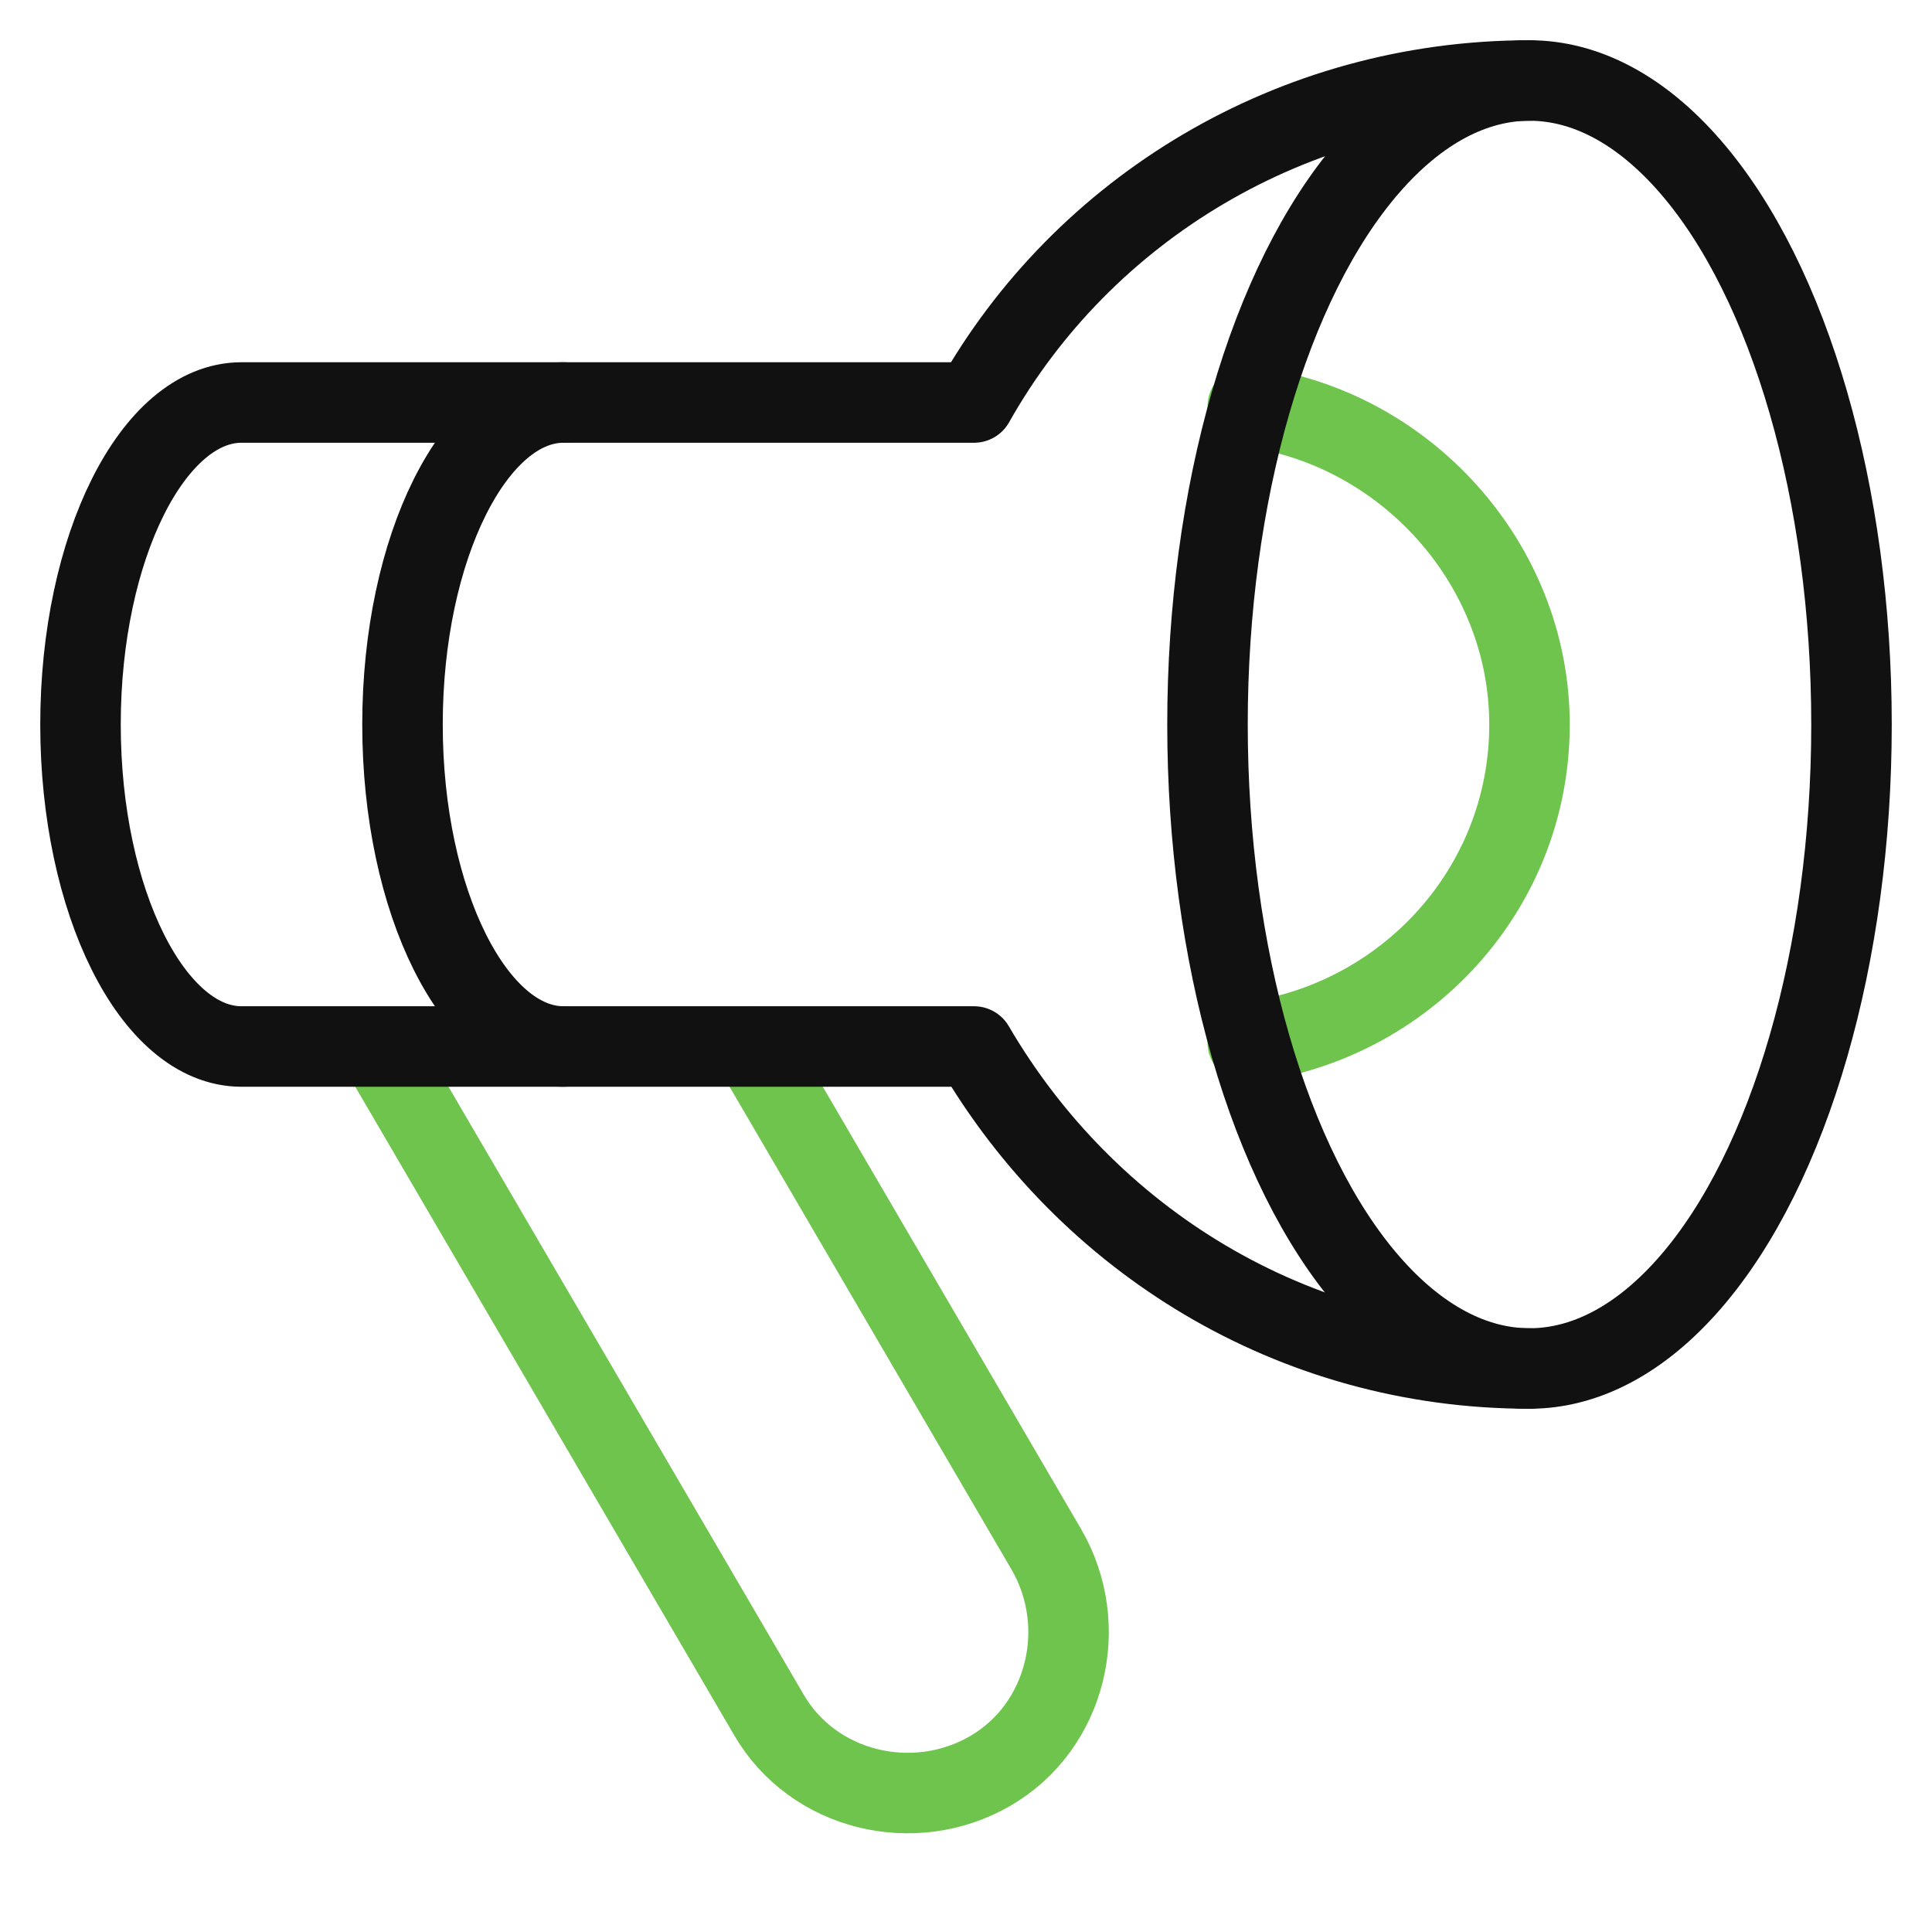 <svg xmlns="http://www.w3.org/2000/svg" viewBox="0 0 48 48" width="48" height="48"><title>notification</title><g class="nc-icon-wrapper" stroke-linecap="round" stroke-linejoin="round" stroke-width="2" fill="#6fc44e" stroke="#6fc44e"><path data-cap="butt" data-color="color-2" fill="none" stroke-miterlimit="10" d="M31,10.1c3.9,0.5,7,3.9,7,7.9 c0,4.1-3.1,7.4-7,7.9"/> <path data-cap="butt" data-color="color-2" fill="none" stroke-miterlimit="10" d="M18.7,26L26,38.5 c1.1,1.9,0.5,4.4-1.4,5.5l0,0c-1.9,1.1-4.4,0.5-5.5-1.4L9.4,26"/> <path fill="none" stroke="#111111" stroke-miterlimit="10" d="M14,10l-8,0 c-2.2,0-4,3.6-4,8c0,4.4,1.8,8,4,8h8"/> <path data-cap="butt" fill="none" stroke="#111111" stroke-miterlimit="10" d="M38,2c-5.9,0-11.1,3.2-13.8,8H14 c-2.2,0-4,3.6-4,8c0,4.4,1.8,8,4,8h10.2c2.8,4.8,7.9,8,13.8,8"/> <ellipse fill="none" stroke="#111111" stroke-miterlimit="10" cx="38" cy="18" rx="8" ry="16"/></g></svg>